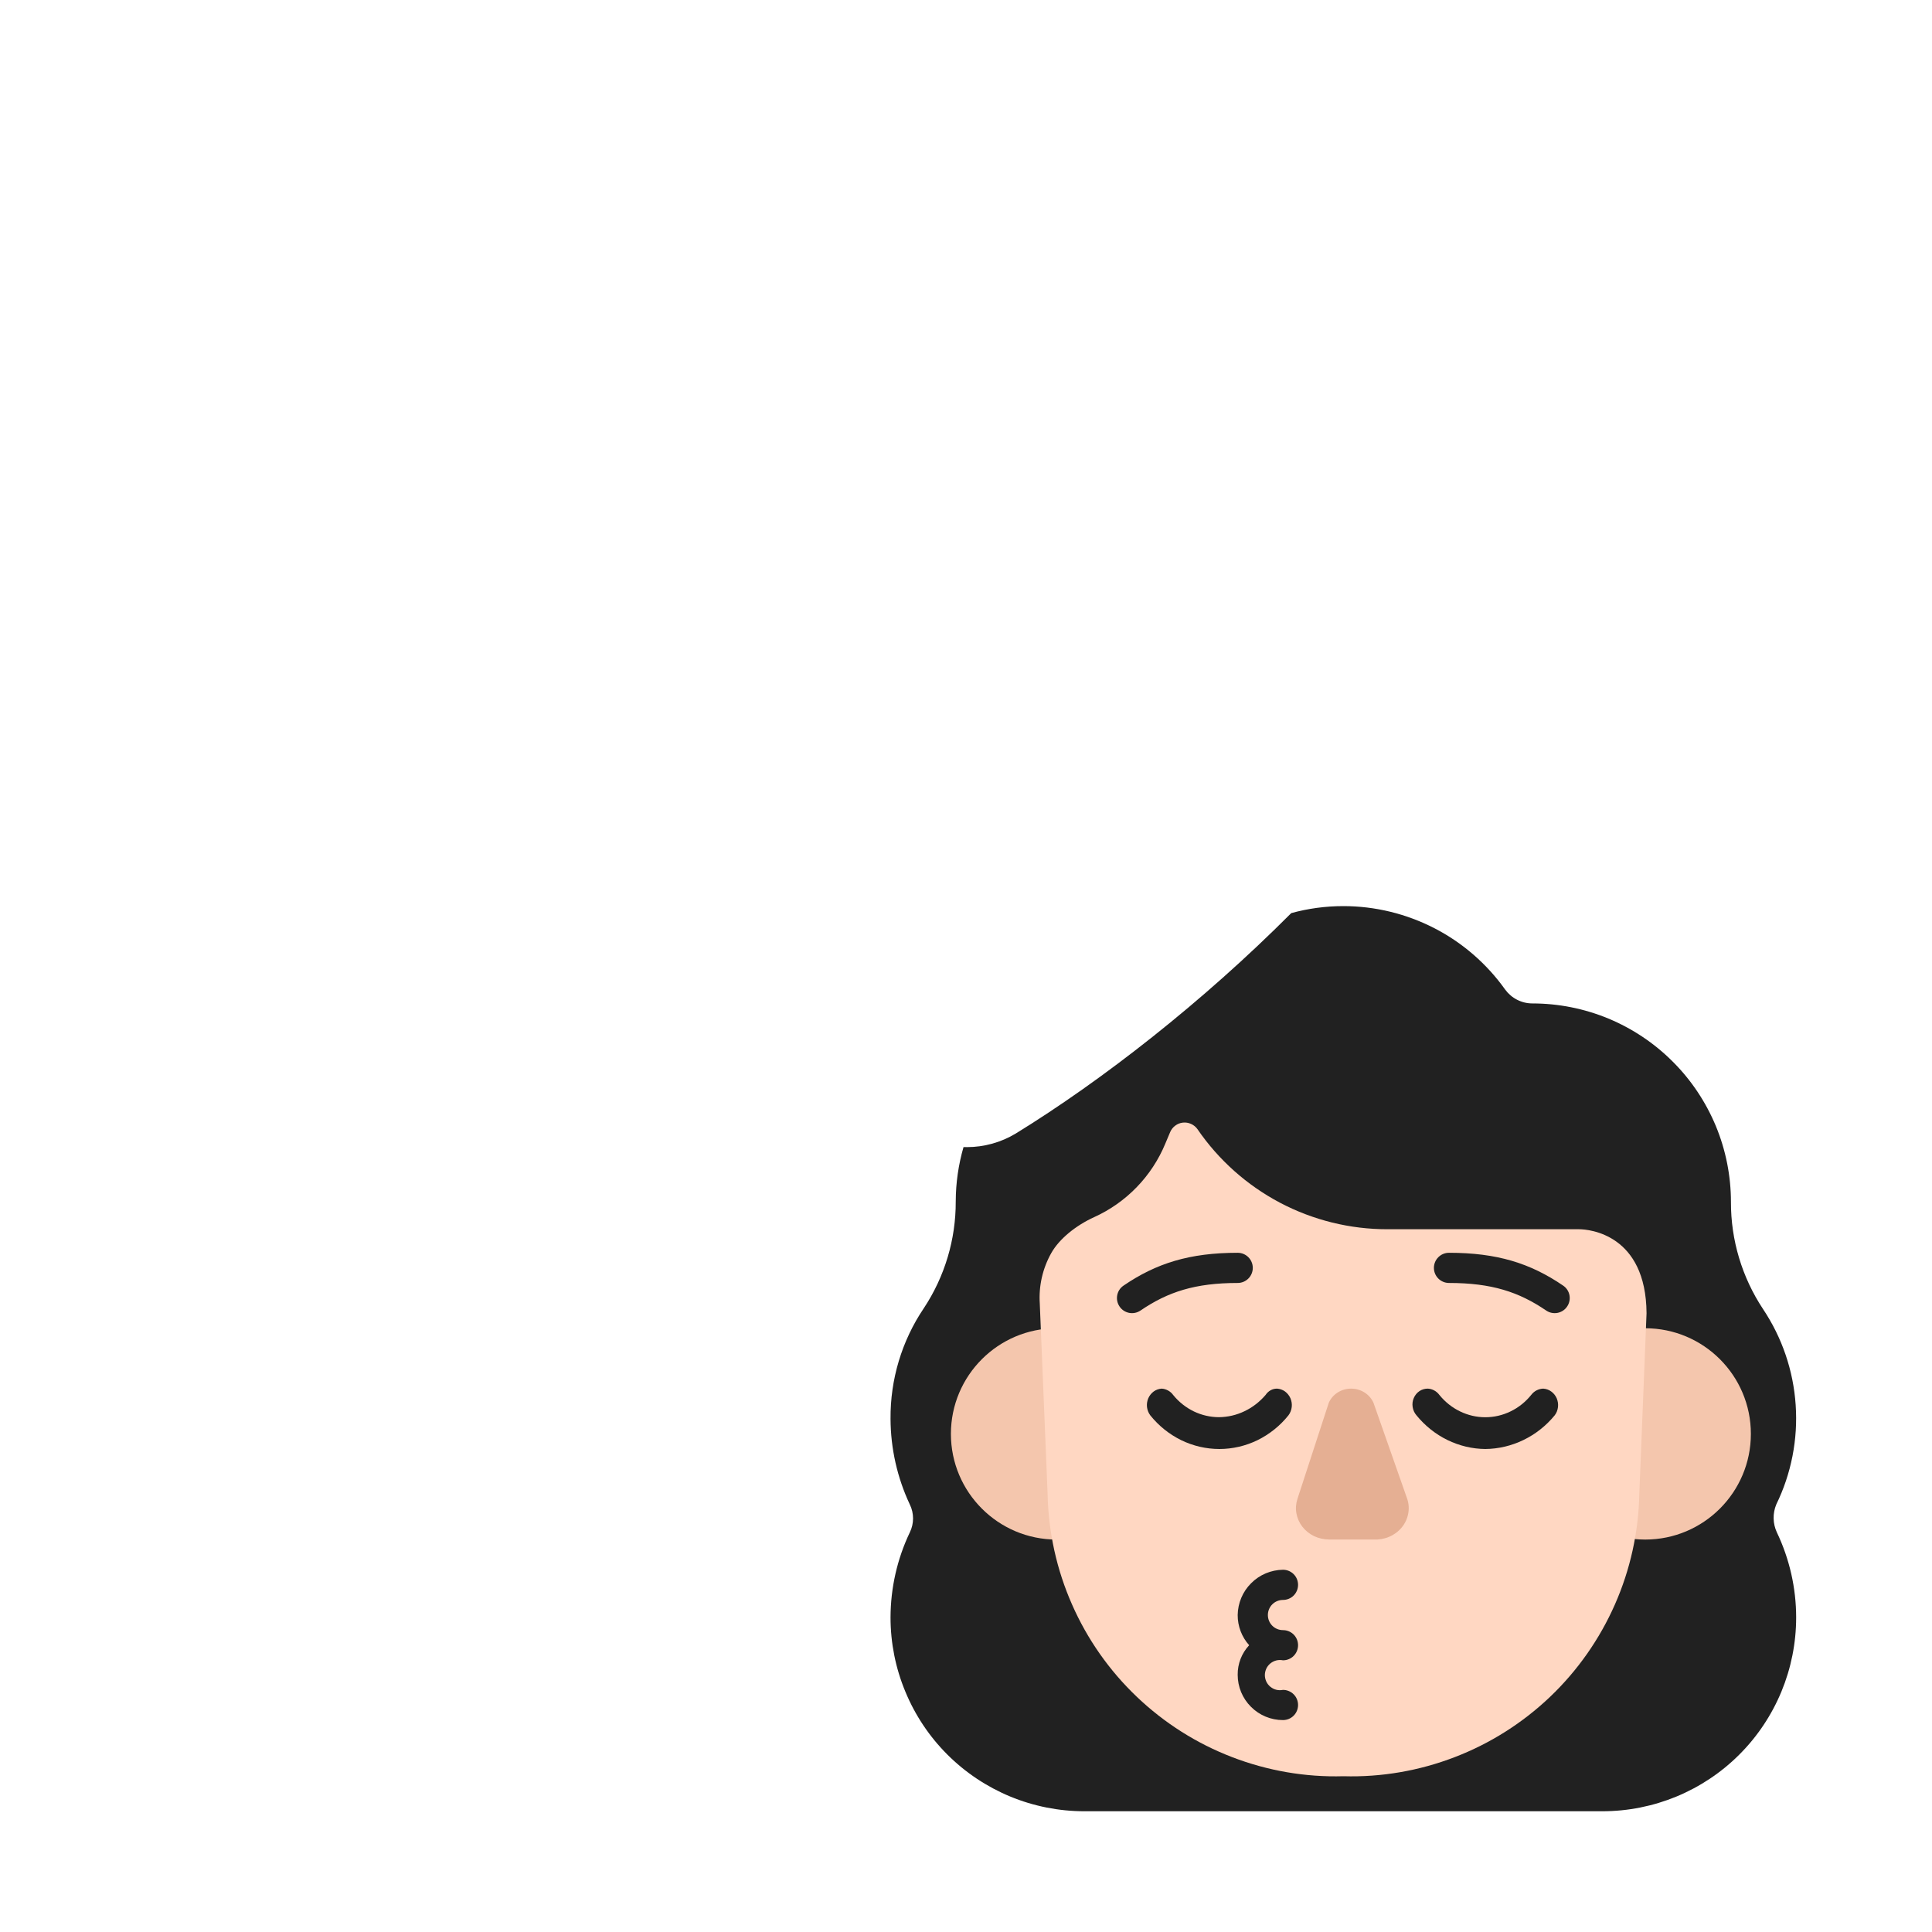 <svg width="32" height="32" viewBox="0 0 32 32" fill="none" xmlns="http://www.w3.org/2000/svg">
<path d="M15.959 18.999C15.977 19 15.996 19 16.015 19C16.3 19 16.579 18.922 16.822 18.776C18.253 17.896 19.918 16.598 21.387 15.124C21.667 15.047 21.957 15.008 22.25 15.008C22.775 15.008 23.291 15.134 23.758 15.374C24.224 15.614 24.626 15.963 24.93 16.39C24.982 16.461 25.049 16.519 25.128 16.559C25.206 16.599 25.292 16.62 25.38 16.62C25.812 16.62 26.24 16.705 26.639 16.87C27.038 17.036 27.401 17.278 27.706 17.584C28.012 17.889 28.254 18.252 28.42 18.651C28.585 19.05 28.67 19.478 28.67 19.91C28.668 20.539 28.853 21.155 29.2 21.68C29.517 22.154 29.704 22.702 29.742 23.271C29.781 23.839 29.67 24.408 29.42 24.92C29.39 24.993 29.375 25.072 29.377 25.151C29.378 25.23 29.397 25.308 29.43 25.38C29.64 25.82 29.75 26.302 29.75 26.79C29.75 27.641 29.412 28.458 28.81 29.06C28.208 29.662 27.392 30 26.54 30H17.96C17.539 30 17.121 29.917 16.732 29.756C16.342 29.594 15.988 29.358 15.69 29.06C15.392 28.762 15.156 28.408 14.995 28.018C14.833 27.629 14.75 27.212 14.75 26.79C14.751 26.302 14.86 25.82 15.07 25.38C15.105 25.308 15.123 25.23 15.123 25.15C15.123 25.07 15.105 24.992 15.07 24.92C14.861 24.476 14.752 23.991 14.75 23.5C14.745 22.849 14.936 22.21 15.3 21.67C15.648 21.145 15.832 20.529 15.83 19.9C15.831 19.592 15.875 19.289 15.959 18.999Z" fill="#212121"/>
<path d="M19.25 23.75C19.25 24.716 18.466 25.5 17.5 25.5C16.534 25.5 15.75 24.716 15.75 23.75C15.75 22.784 16.534 22 17.5 22C18.466 22 19.25 22.784 19.25 23.75Z" fill="#F4C6AD"/>
<path d="M29 23.75C29 24.716 28.216 25.5 27.25 25.5C26.284 25.5 25.5 24.716 25.5 23.75C25.5 22.784 26.284 22 27.25 22C28.216 22 29 22.784 29 23.75Z" fill="#F4C6AD"/>
<path d="M26.152 20.36H22.982C22.361 20.361 21.75 20.21 21.201 19.921C20.652 19.631 20.182 19.212 19.832 18.7C19.805 18.663 19.768 18.633 19.726 18.615C19.684 18.596 19.638 18.589 19.592 18.594C19.546 18.599 19.503 18.616 19.466 18.644C19.429 18.671 19.4 18.708 19.382 18.75L19.302 18.94C19.078 19.482 18.656 19.918 18.122 20.16C17.825 20.295 17.545 20.517 17.411 20.757C17.269 21.011 17.203 21.3 17.222 21.59L17.352 24.75C17.365 25.379 17.502 26 17.756 26.575C18.009 27.151 18.374 27.671 18.83 28.105C19.285 28.539 19.822 28.879 20.409 29.104C20.997 29.33 21.623 29.438 22.252 29.42C22.881 29.438 23.507 29.33 24.094 29.104C24.681 28.879 25.218 28.539 25.674 28.105C26.129 27.671 26.494 27.151 26.748 26.575C27.002 26 27.139 25.379 27.152 24.75L27.272 21.75C27.262 20.45 26.332 20.36 26.152 20.36Z" fill="#FFD7C2"/>
<path d="M22.009 23.234L21.489 24.829C21.464 24.906 21.458 24.988 21.473 25.067C21.487 25.146 21.521 25.222 21.571 25.287C21.622 25.352 21.687 25.405 21.763 25.442C21.839 25.478 21.923 25.498 22.009 25.499H22.749C22.837 25.504 22.926 25.489 23.007 25.455C23.088 25.421 23.16 25.368 23.215 25.302C23.27 25.236 23.307 25.159 23.323 25.077C23.34 24.994 23.335 24.909 23.309 24.829L22.749 23.234C22.718 23.165 22.667 23.106 22.601 23.064C22.535 23.022 22.458 23 22.379 23C22.299 23 22.222 23.022 22.156 23.064C22.09 23.106 22.039 23.165 22.009 23.234Z" fill="#E5AF93"/>
<path d="M21.044 23.028C21.077 23.009 21.114 23 21.151 23C21.199 23.003 21.245 23.019 21.284 23.047C21.323 23.076 21.354 23.115 21.374 23.16C21.393 23.206 21.401 23.256 21.395 23.306C21.389 23.355 21.371 23.402 21.341 23.442C21.201 23.617 21.025 23.757 20.828 23.854C20.63 23.95 20.414 24 20.197 24C19.979 24 19.763 23.95 19.565 23.854C19.368 23.757 19.192 23.617 19.052 23.442C19.022 23.402 19.004 23.355 18.998 23.306C18.992 23.256 19 23.206 19.019 23.16C19.039 23.115 19.07 23.076 19.109 23.047C19.148 23.019 19.194 23.003 19.241 23C19.278 23.002 19.314 23.013 19.347 23.031C19.38 23.049 19.409 23.074 19.431 23.105C19.525 23.221 19.642 23.313 19.773 23.377C19.904 23.44 20.047 23.473 20.192 23.473C20.337 23.471 20.481 23.438 20.613 23.374C20.746 23.311 20.864 23.219 20.962 23.105C20.983 23.073 21.011 23.046 21.044 23.028Z" fill="#212121"/>
<path d="M25.45 23.029C25.485 23.011 25.523 23.001 25.561 23C25.609 23.003 25.655 23.019 25.694 23.048C25.733 23.076 25.764 23.115 25.784 23.16C25.803 23.206 25.811 23.256 25.805 23.306C25.799 23.356 25.781 23.403 25.751 23.442C25.608 23.616 25.432 23.755 25.233 23.851C25.035 23.947 24.82 23.998 24.601 24C24.384 23.998 24.171 23.947 23.974 23.851C23.777 23.755 23.602 23.615 23.461 23.442C23.428 23.404 23.406 23.357 23.398 23.305C23.39 23.254 23.396 23.202 23.417 23.155C23.437 23.108 23.47 23.068 23.512 23.04C23.554 23.013 23.602 22.999 23.651 23C23.688 23.002 23.724 23.013 23.757 23.031C23.79 23.049 23.819 23.075 23.841 23.105C23.935 23.221 24.052 23.314 24.183 23.377C24.314 23.441 24.457 23.474 24.601 23.474C24.746 23.474 24.889 23.441 25.02 23.377C25.151 23.314 25.267 23.221 25.361 23.105C25.385 23.073 25.415 23.047 25.45 23.029Z" fill="#212121"/>
<path d="M18.891 21.706C19.343 21.398 19.795 21.25 20.5 21.25C20.638 21.25 20.75 21.138 20.75 21C20.75 20.862 20.638 20.75 20.5 20.75C19.705 20.75 19.152 20.923 18.609 21.294C18.495 21.371 18.466 21.527 18.544 21.641C18.621 21.755 18.777 21.784 18.891 21.706Z" fill="#212121"/>
<path d="M24 20.75C23.862 20.75 23.75 20.862 23.75 21C23.75 21.138 23.862 21.25 24 21.25C24.705 21.25 25.157 21.398 25.609 21.706C25.723 21.784 25.879 21.755 25.956 21.641C26.034 21.527 26.005 21.371 25.891 21.294C25.348 20.923 24.795 20.75 24 20.75Z" fill="#212121"/>
<path d="M21.25 28.49C21.316 28.49 21.38 28.464 21.427 28.417C21.474 28.37 21.5 28.306 21.5 28.24C21.5 28.174 21.474 28.11 21.427 28.063C21.38 28.016 21.316 27.99 21.25 27.99C21.214 27.997 21.176 27.997 21.14 27.988C21.104 27.979 21.071 27.962 21.042 27.939C21.013 27.915 20.99 27.886 20.974 27.852C20.959 27.819 20.95 27.782 20.95 27.745C20.95 27.708 20.959 27.671 20.974 27.638C20.99 27.604 21.013 27.575 21.042 27.551C21.071 27.528 21.104 27.511 21.14 27.502C21.176 27.493 21.214 27.493 21.25 27.5C21.316 27.5 21.38 27.474 21.427 27.427C21.474 27.38 21.5 27.316 21.5 27.25C21.5 27.184 21.474 27.12 21.427 27.073C21.38 27.026 21.316 27 21.25 27C21.184 27 21.12 26.974 21.073 26.927C21.026 26.88 21 26.816 21 26.75C21 26.684 21.026 26.62 21.073 26.573C21.12 26.526 21.184 26.5 21.25 26.5C21.316 26.5 21.38 26.474 21.427 26.427C21.474 26.38 21.5 26.316 21.5 26.25C21.5 26.184 21.474 26.12 21.427 26.073C21.38 26.026 21.316 26 21.25 26C21.052 26.003 20.863 26.082 20.723 26.223C20.582 26.363 20.503 26.552 20.5 26.75C20.499 26.934 20.567 27.113 20.69 27.25C20.566 27.383 20.498 27.558 20.5 27.74C20.5 27.939 20.579 28.13 20.72 28.27C20.86 28.411 21.051 28.49 21.25 28.49Z" fill="#212121"/>
</svg>
